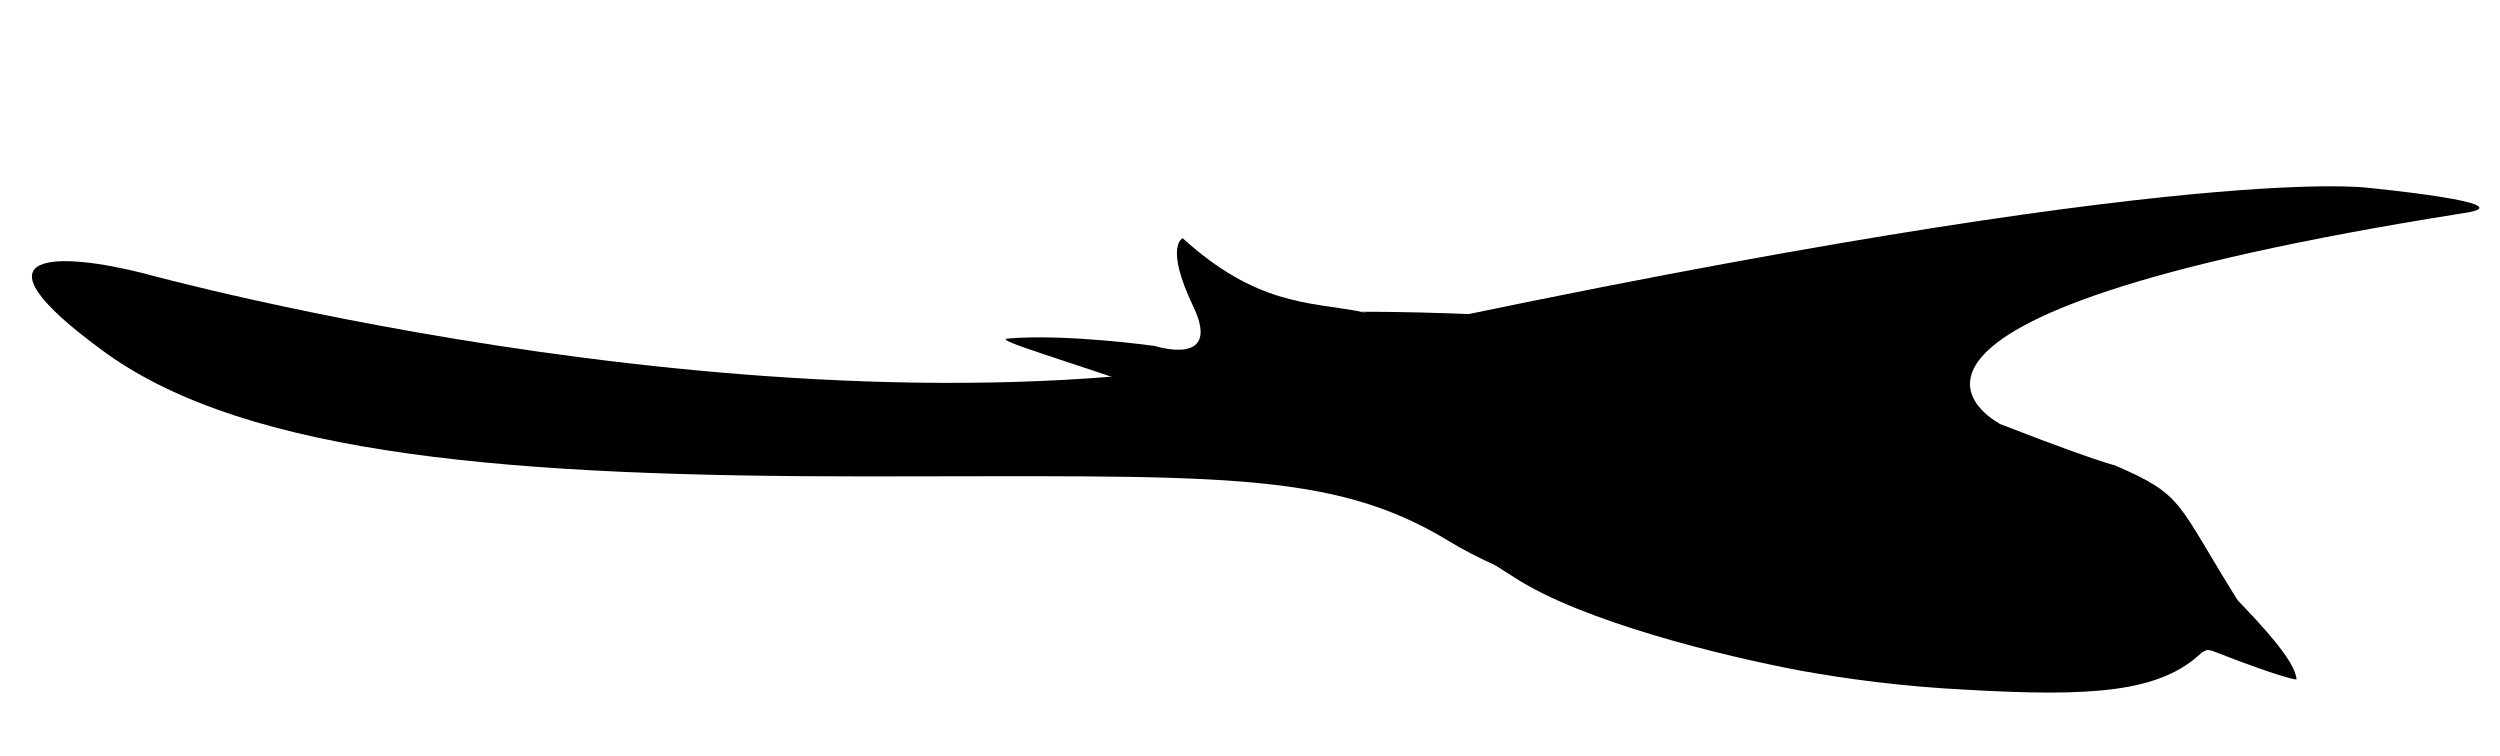 <?xml version="1.0" encoding="utf-8"?>
<!-- Generator: Adobe Illustrator 27.0.0, SVG Export Plug-In . SVG Version: 6.00 Build 0)  -->
<svg version="1.1" id="Layer_1" xmlns="http://www.w3.org/2000/svg" xmlns:xlink="http://www.w3.org/1999/xlink" x="0px" y="0px"
	 viewBox="0 0 54.05 16.35" style="enable-background:new 0 0 54.05 16.35;" xml:space="preserve">
<path d="M51.19,4.06c0,0-4.24-0.61-22.91,3.47C17.51,9.89,3.11,5.91,3.11,5.91c-1.77-0.45-3.97-0.57-0.85,1.7
	c3.12,2.27,8.93,2.69,16.44,2.69s10.06-0.16,12.61,1.39s7.37,2.46,13.8,2.45c5.23-0.01-1.96-3.82-1.96-3.82l0.07-1.17
	c0,0-4.39-2.26,10.03-4.54C54.71,4.4,51.19,4.06,51.19,4.06z"/>
<path d="M29.57,6.77c0,0-0.13-0.02-0.19-0.04c-1.08-0.2-2.23-0.14-3.81-1.58c0,0-0.4,0.16,0.23,1.48c0.63,1.32-0.83,0.85-0.83,0.85
	s-1.92-0.27-3.19-0.16c-0.64,0.05,6.8,1.91,9.36,4.13c0,0,1.6,1.04,1.61,1.04c1.47,0.95,4.48,1.69,6.18,2.01
	c1,0.18,2.18,0.34,3.55,0.41c2.75,0.16,4.22,0.06,5.12-0.8c0.11-0.06,0.11-0.09,0.33,0c1.52,0.59,1.72,0.58,1.72,0.58
	c-0.01-0.39-0.8-1.22-1.27-1.71c-1.34-2.14-1.15-2.27-2.66-2.92c0,0-0.79-0.18-5.07-1.93c-3.49-1.43-11.21-1.39-11.21-1.39"/>
</svg>
